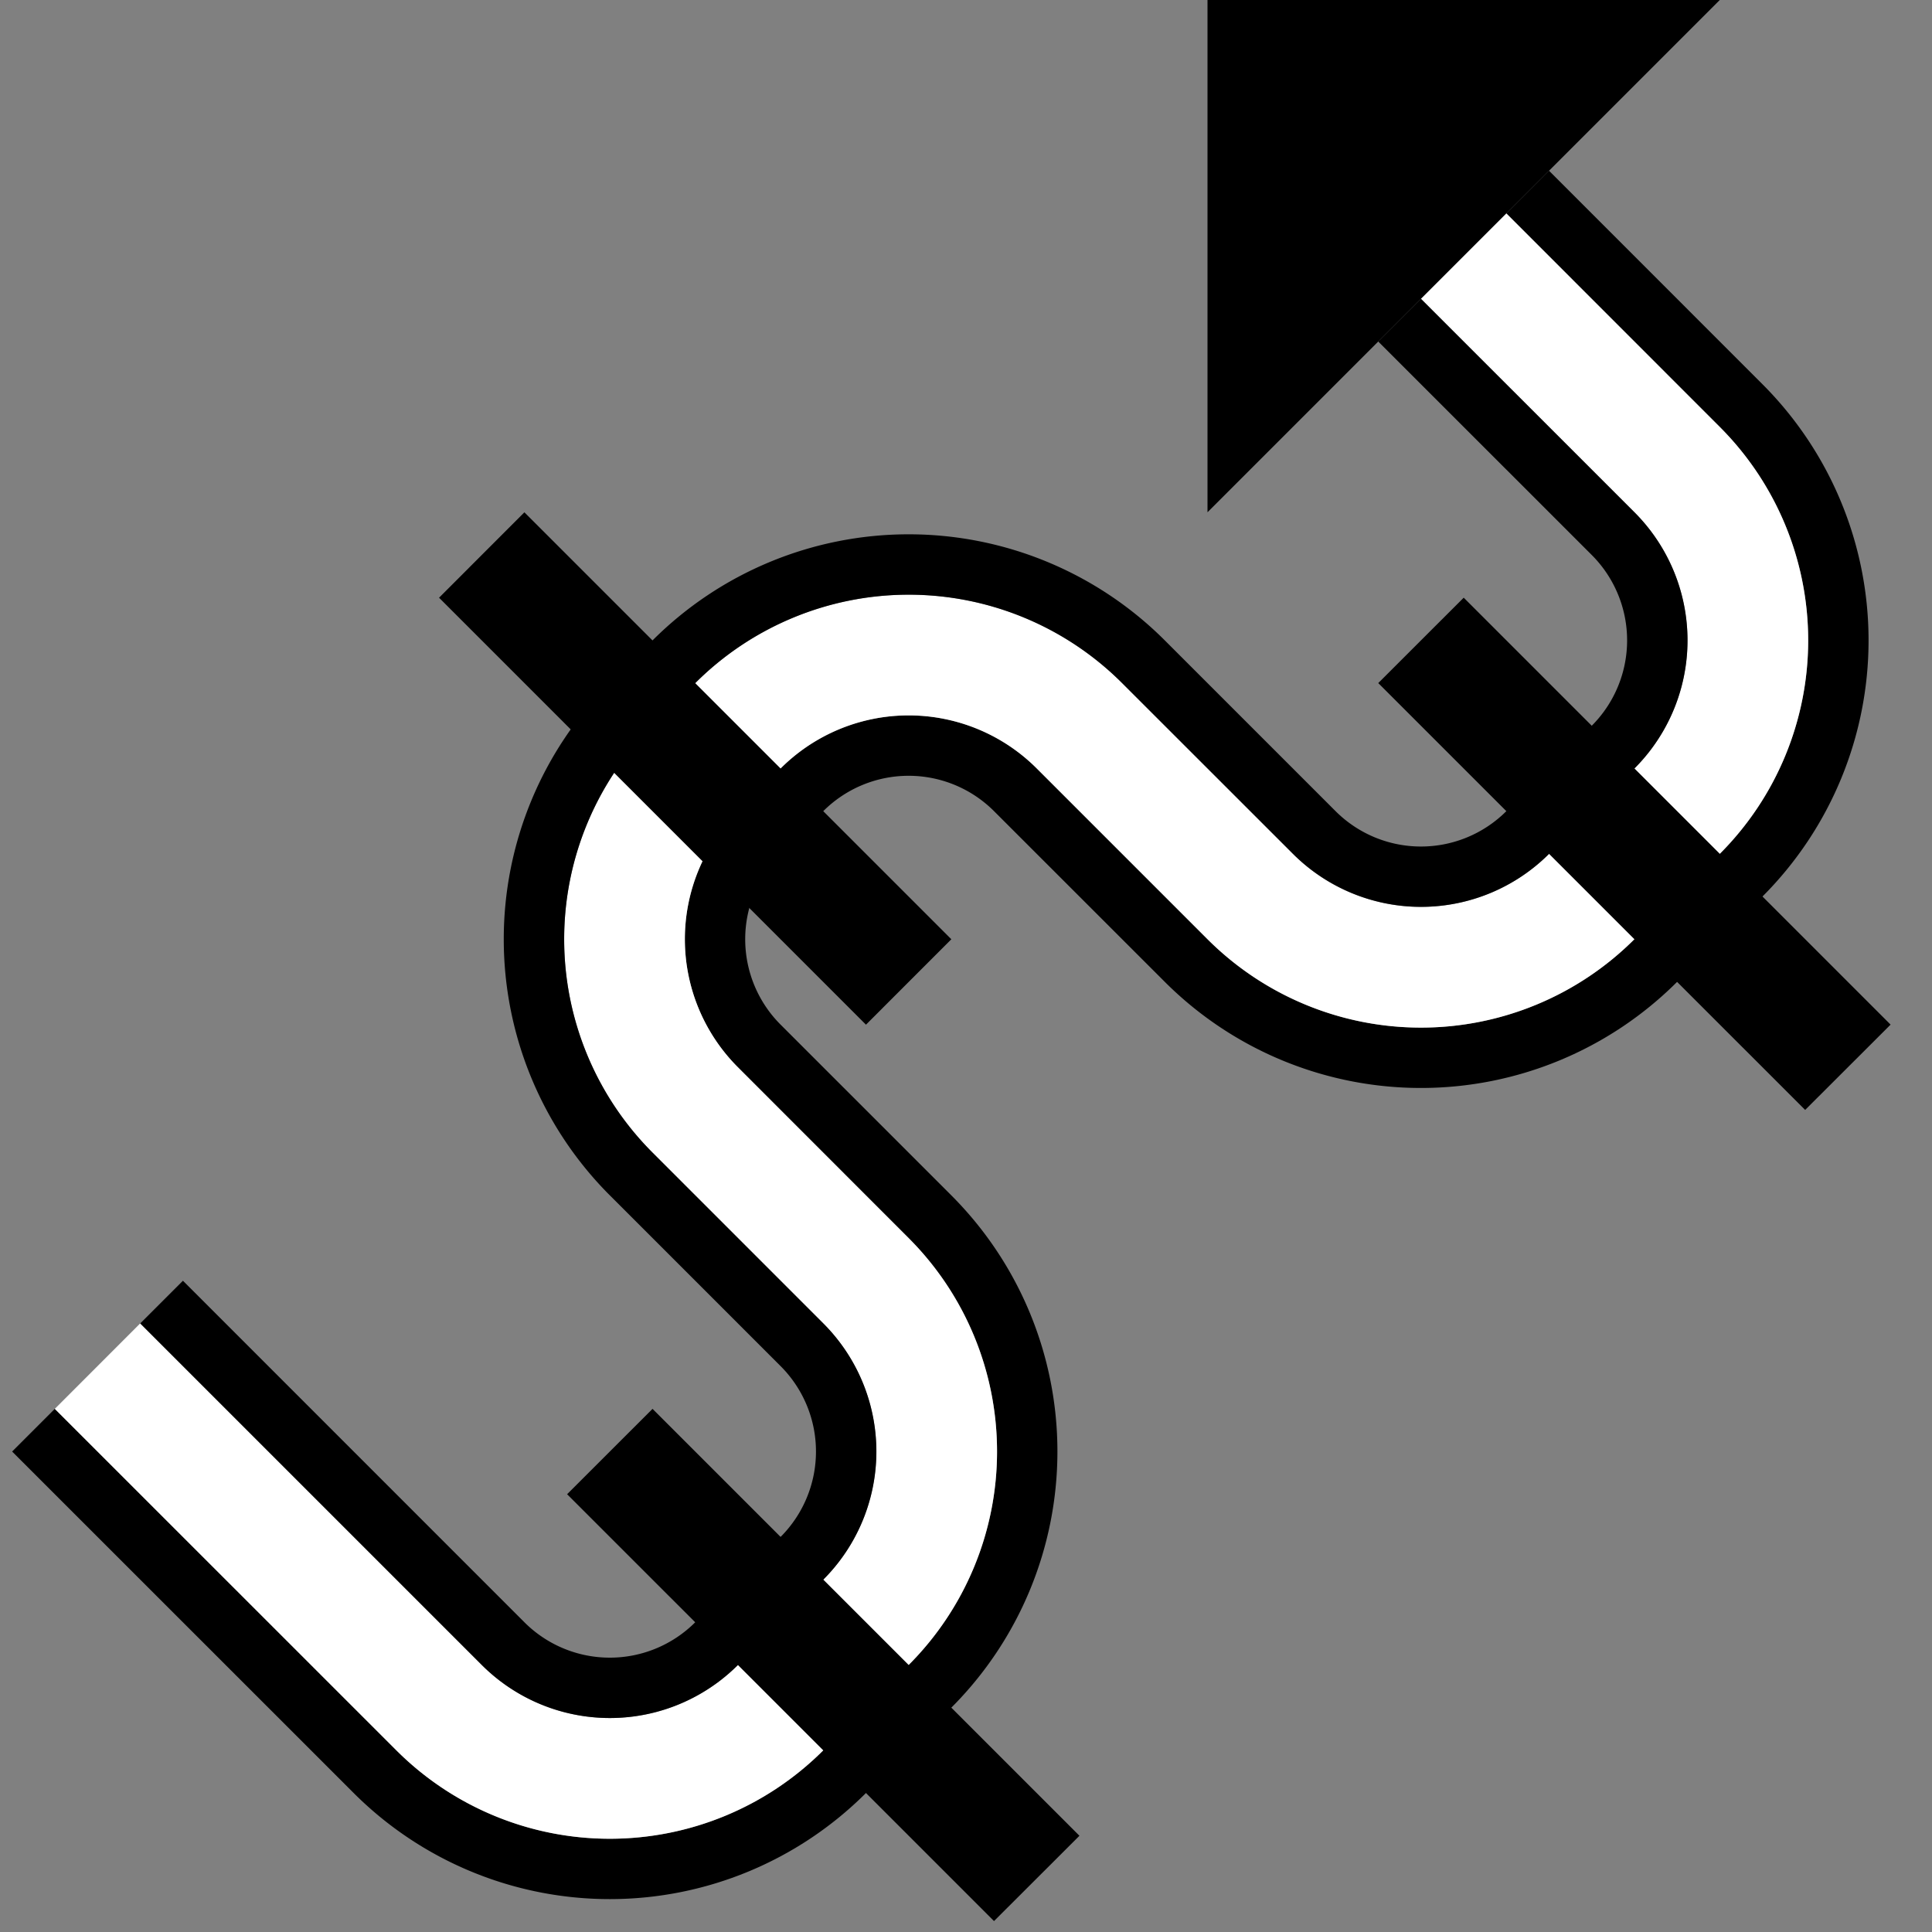 <svg xmlns="http://www.w3.org/2000/svg" version="1.0" width="32" height="32"><rect width="100%" height="100%" fill="#808080" stroke="none"/><path d="M28.485 0L20 8.485V0h8.485z"/><path d="M25.657 2.828l-.707.708 3.535 3.535a5 5 0 0 1 0 7.071l-1.414 1.414a5 5 0 0 1-7.071 0l-2.828-2.828a3 3 0 0 0-4.243 0l-.707.707a3 3 0 0 0 0 4.243l2.828 2.828a5 5 0 0 1 0 7.071l-1.414 1.414a5 5 0 0 1-7.071 0L.908 23.335l-.707.707 5.657 5.656a6 6 0 0 0 8.485 0l1.414-1.414a6 6 0 0 0 0-8.485l-2.828-2.828a2 2 0 0 1 0-2.829l.707-.707a2 2 0 0 1 2.828 0l2.829 2.828a6 6 0 0 0 8.485 0l1.414-1.414a6 6 0 0 0 0-8.485l-3.535-3.536z"/><path d="M24.95 3.536L23.536 4.95l3.535 3.535a3 3 0 0 1 0 4.243l-1.414 1.414a3 3 0 0 1-4.243 0l-2.828-2.828a5 5 0 0 0-7.071 0l-.707.707a5 5 0 0 0 0 7.07l2.828 2.83a3 3 0 0 1 0 4.242l-1.414 1.414a3 3 0 0 1-4.243 0L2.322 21.92.908 23.335l5.657 5.656a5 5 0 0 0 7.071 0l1.414-1.414a5 5 0 0 0 0-7.07l-2.828-2.83a3 3 0 0 1 0-4.242l.707-.707a3 3 0 0 1 4.243 0L20 15.556a5 5 0 0 0 7.071 0l1.414-1.414a5 5 0 0 0 0-7.07L24.95 3.535z" fill="#fff"/><path d="M23.536 4.95l-.708.707 3.536 3.535a2 2 0 0 1 0 2.829l-1.414 1.414a2 2 0 0 1-2.829 0l-2.828-2.828a6 6 0 0 0-8.485 0l-.707.707a6 6 0 0 0 0 8.485l2.828 2.828a2 2 0 0 1 0 2.829l-1.414 1.414a2 2 0 0 1-2.829 0L3.03 21.213l-.707.707 5.657 5.657a3 3 0 0 0 4.243 0l1.414-1.414a3 3 0 0 0 0-4.243l-2.828-2.828a5 5 0 0 1 0-7.071l.707-.707a5 5 0 0 1 7.07 0l2.83 2.828a3 3 0 0 0 4.242 0l1.414-1.414a3 3 0 0 0 0-4.243L23.536 4.95z"/><path d="M8.686 8.485L7.272 9.9l7.071 7.072 1.414-1.415-7.07-7.07zM24.243 9.9l-1.415 1.414 7.071 7.07 1.415-1.413-7.071-7.072zM10.808 23.335l-1.415 1.414 7.071 7.07 1.415-1.413-7.071-7.071z"/></svg>